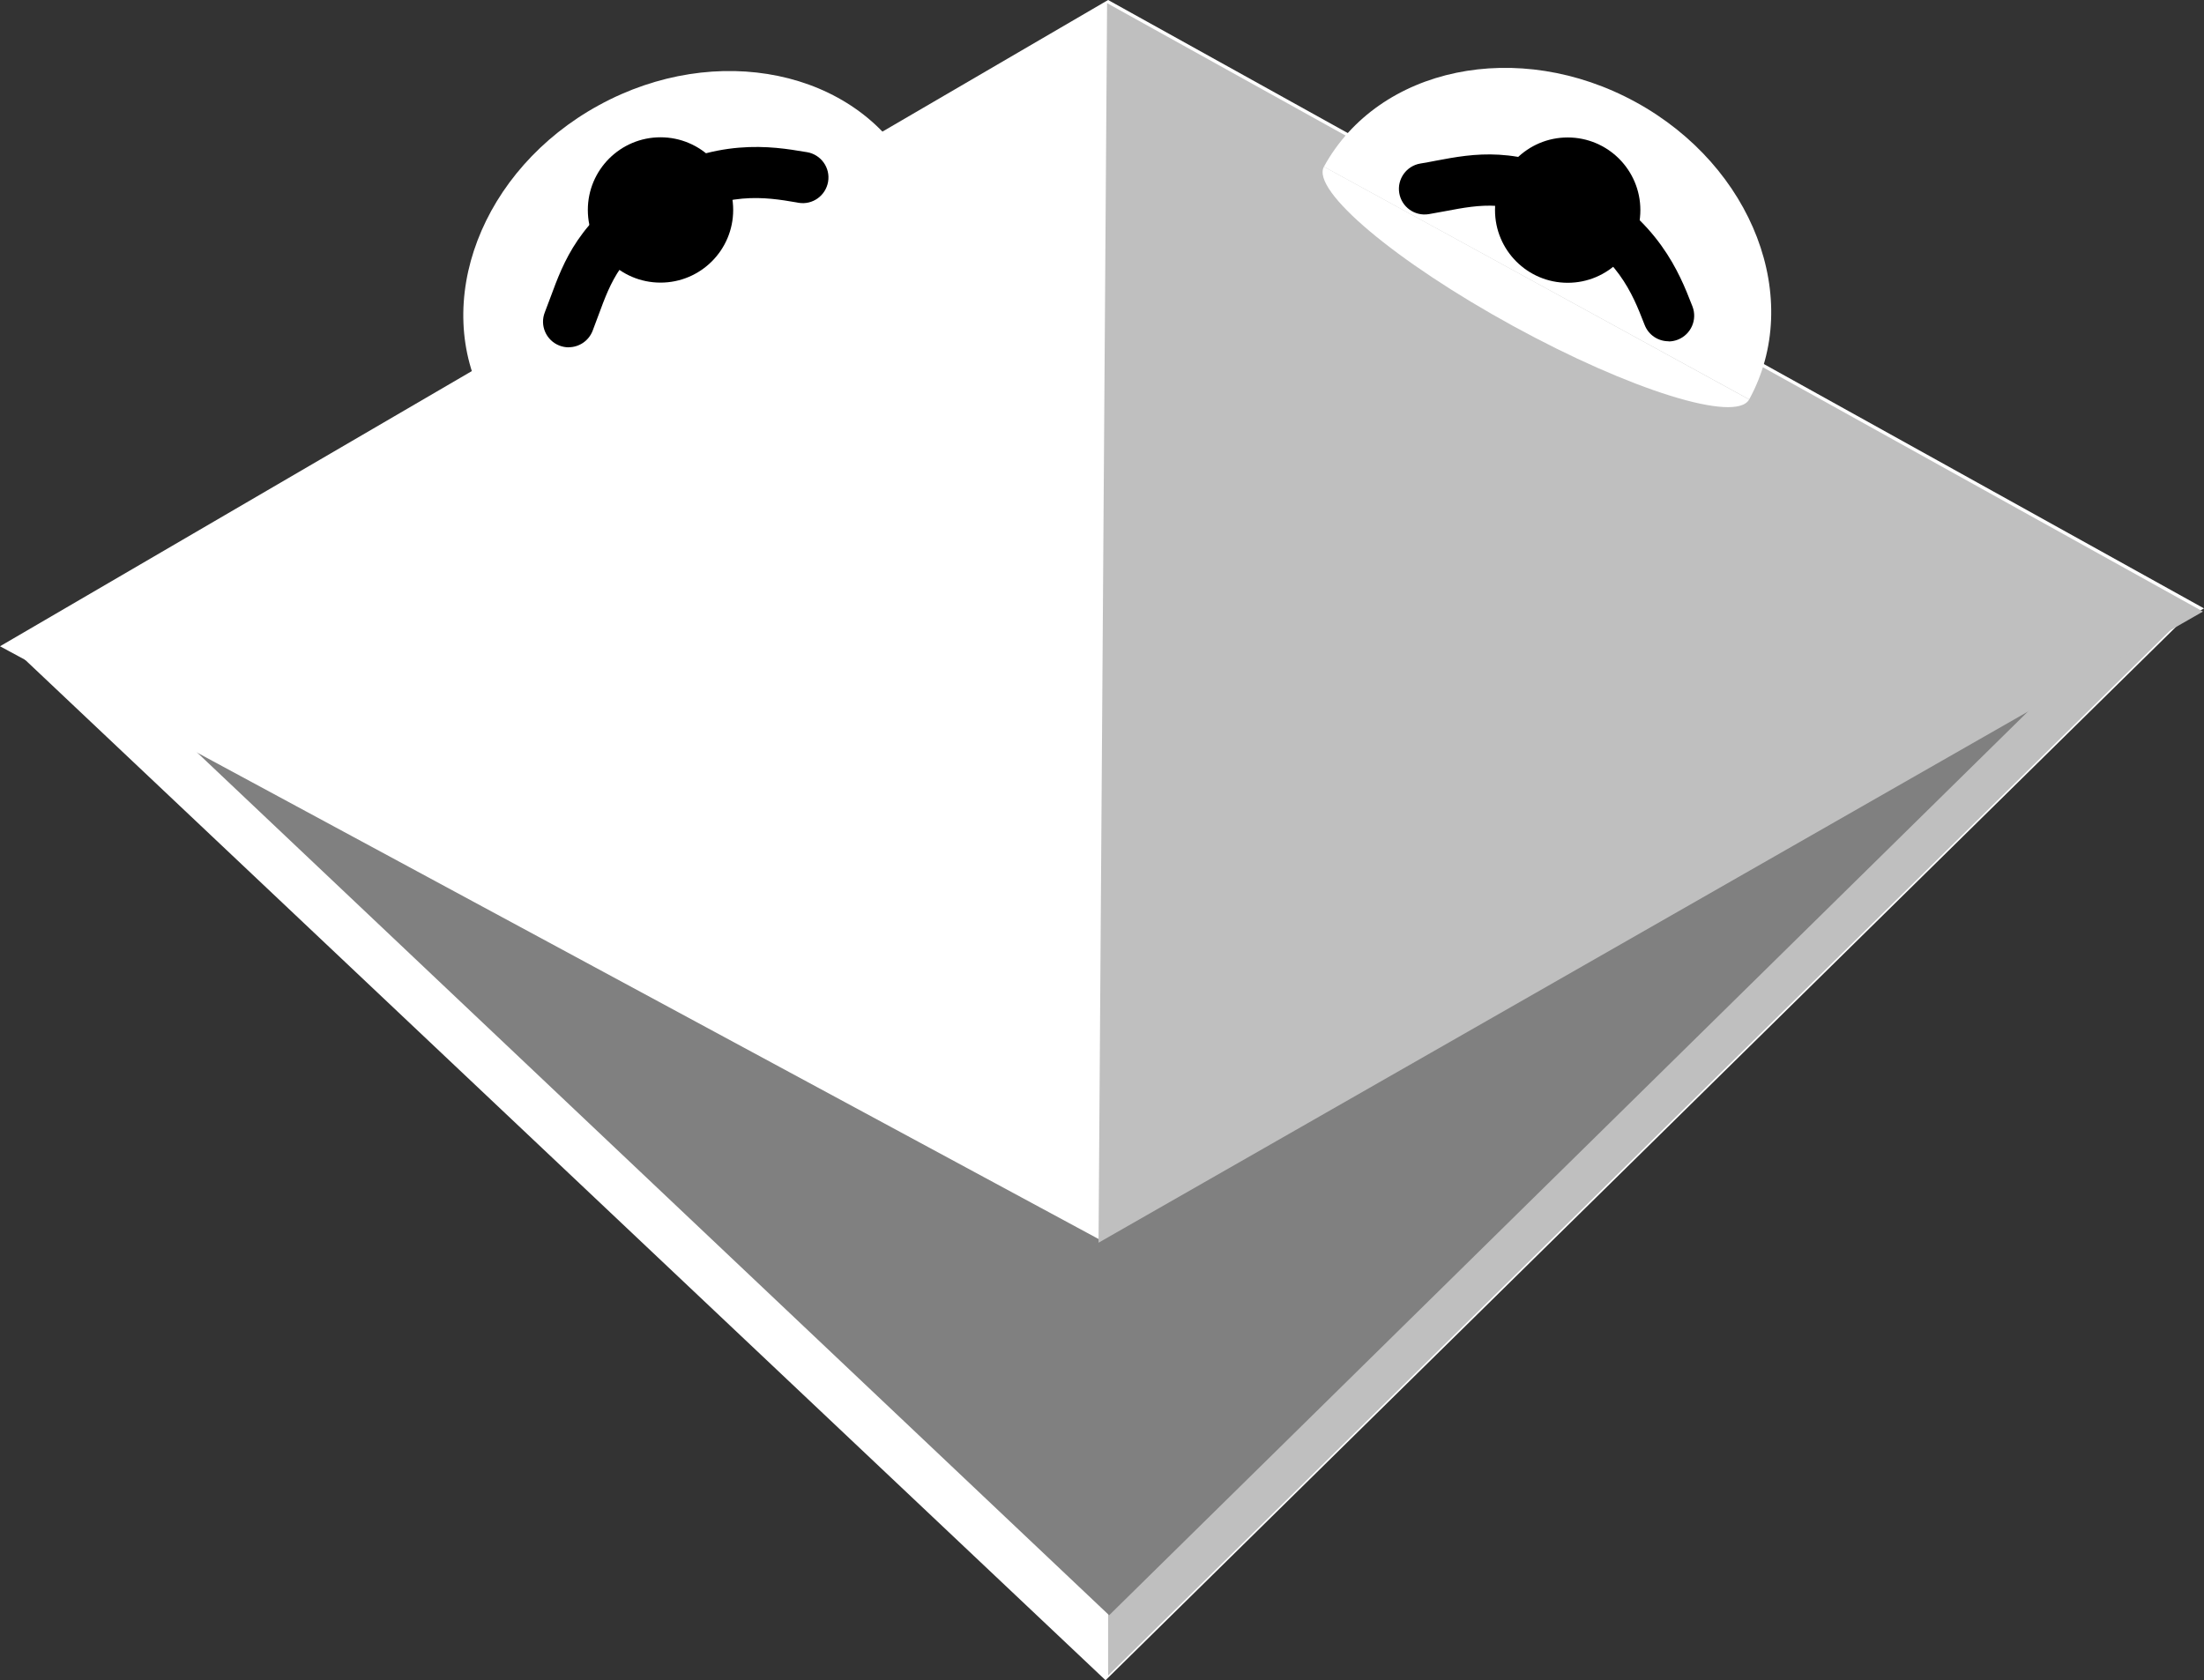 <?xml version="1.0" encoding="UTF-8"?>
<svg id="Lager_1" data-name="Lager 1" xmlns="http://www.w3.org/2000/svg" viewBox="0 0 257.77 196.55">
  <rect x="0" y="0" width="257.77" height="196.55" fill="#333333" stroke="none"/>
  <defs>
    <style>
      .cls-1 {
        fill: #000;
      }

      .cls-1, .cls-2, .cls-3, .cls-4 {
        stroke-width: 0px;
      }

      .cls-2 {
        fill: gray;
      }

      .cls-3 {
        fill: #bfbfbf;
      }

      .cls-4 {
        fill: #fff;
      }
    </style>
  </defs>
  <polyline class="cls-4" points="256.3 71.55 129.3 196.55 1.39 75.72"/>
  <polyline class="cls-3" points="256.6 71 129.6 196 129.6 75"/>
  <polyline class="cls-2" points="248.6 72 129.72 188.95 6.78 72.63"/>
  <polygon class="cls-4" points="257.77 71.17 128.6 145 0 75.6 129.6 0 257.77 71.17"/>
  <g>
    <g>
      <path class="cls-4" d="M56.76,47.09c-6.4-11.69-.46-27.27,13.28-34.78,13.73-7.52,30.06-4.13,36.46,7.56"/>
      <path class="cls-4" d="M106.5,19.86c1.52,2.77-8.39,11.11-22.12,18.63-13.73,7.52-26.1,11.37-27.61,8.6"/>
    </g>
    <g>
      <circle class="cls-1" cx="77.25" cy="24.56" r="8.5"/>
      <path class="cls-1" d="M66.51,40.63c-.37,0-.74-.07-1.1-.21-1.54-.61-2.3-2.35-1.69-3.89.23-.58.44-1.15.65-1.72,1.57-4.26,3.35-9.09,10.85-13.7,8.34-5.14,15.22-3.97,18.91-3.35l.26.04c1.63.28,2.74,1.82,2.46,3.46-.28,1.63-1.82,2.74-3.46,2.46l-.27-.05c-3.52-.6-8.34-1.41-14.76,2.54-5.73,3.53-6.9,6.68-8.37,10.67-.22.61-.45,1.22-.69,1.84-.47,1.18-1.6,1.9-2.79,1.9Z"/>
    </g>
  </g>
  <polyline class="cls-3" points="129.48 .37 257.65 71.54 128.48 145.37"/>
  <g>
    <g>
      <path class="cls-4" d="M154.84,19.5c6.4-11.69,22.72-15.08,36.46-7.56s19.68,23.09,13.28,34.78"/>
      <path class="cls-4" d="M204.57,46.73c-1.52,2.77-13.88-1.08-27.61-8.6-13.73-7.52-23.64-15.86-22.12-18.63"/>
    </g>
    <g>
      <circle class="cls-1" cx="183.35" cy="24.58" r="8.5"/>
      <path class="cls-1" d="M195.14,39.92c-1.2,0-2.33-.72-2.79-1.91l-.1-.25c-1.3-3.33-3.07-7.89-9.76-11.36-5.97-3.11-9.28-2.49-13.45-1.7-.64.12-1.28.24-1.94.35-1.64.27-3.18-.84-3.45-2.47-.27-1.63.84-3.18,2.47-3.45.61-.1,1.21-.21,1.81-.33,4.46-.84,9.52-1.79,17.33,2.28,8.69,4.52,11.22,11.02,12.58,14.51l.1.25c.6,1.54-.16,3.28-1.7,3.89-.36.14-.73.21-1.09.21Z"/>
    </g>
  </g>
</svg>